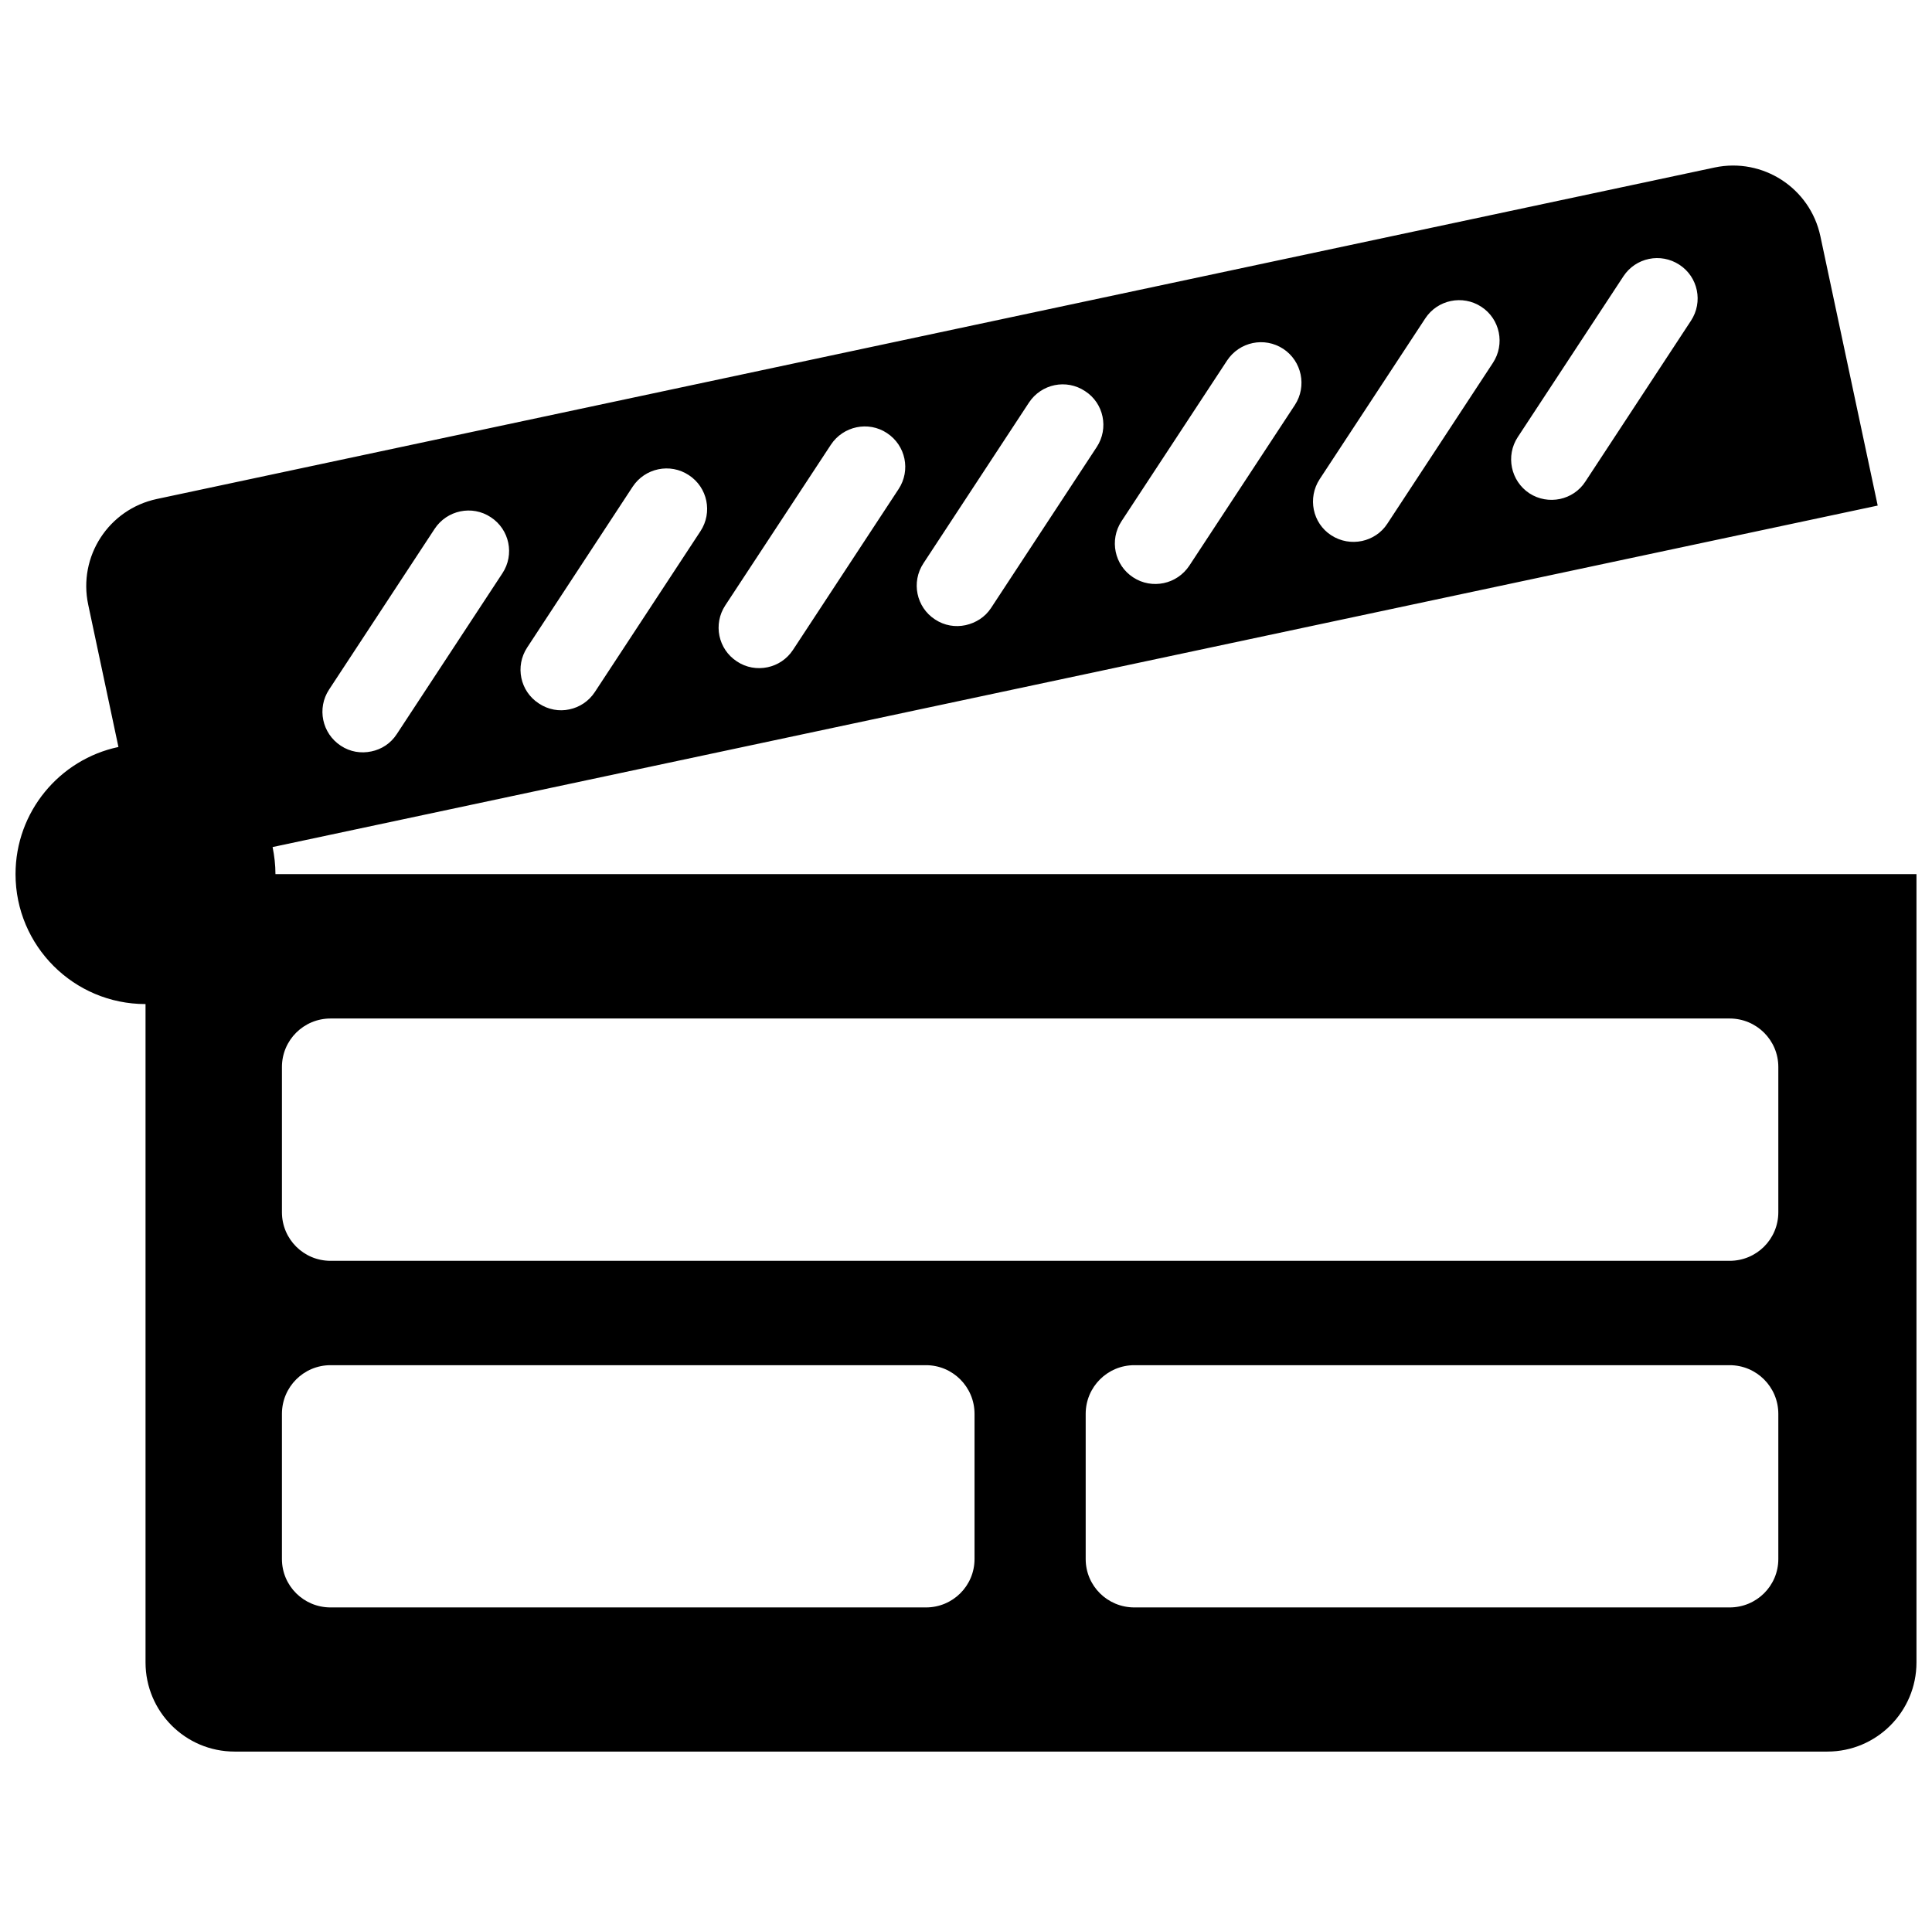<svg xmlns="http://www.w3.org/2000/svg" xmlns:xlink="http://www.w3.org/1999/xlink" version="1.1" x="0px" y="0px" viewBox="-681.667 230.5 100.762 100" enable-background="new -681.667 230.5 100.762 100" xml:space="preserve"><path fill="none" d="M-662.811,256.975h3.312c0.331,0,0.601-0.269,0.601-0.6s-0.269-0.6-0.601-0.6h-3.312  c-0.331,0-0.601,0.269-0.601,0.6S-663.143,256.975-662.811,256.975z"></path><path fill="none" d="M-662.811,258.975h3.312c0.331,0,0.601-0.269,0.601-0.6s-0.269-0.6-0.601-0.6h-3.312  c-0.331,0-0.601,0.269-0.601,0.6S-663.143,258.975-662.811,258.975z"></path><path fill="none" d="M-648.969,253.609c-2.145,1.598-4.508,1.929-5.812,1.975v4.331c1.305,0.046,3.666,0.377,5.812,1.976V253.609z"></path><path d="M-667.301,276.095L-667.301,276.095c0-0.483-0.058-0.957-0.149-1.41l83.713-17.813l-2.99-14.052  c-0.535-2.512-3.002-4.114-5.514-3.583l-81.247,17.292c-2.511,0.535-4.114,2.998-3.578,5.514l1.576,7.422  c-3.066,0.647-5.367,3.376-5.367,6.631c0,3.742,3.035,6.779,6.78,6.779v34.342c0,2.564,2.078,4.65,4.643,4.65h83.073  c2.568,0,4.646-2.086,4.646-4.65v-41.121H-667.301z M-602.508,253.298l5.507-8.383c0.639-0.976,1.947-1.246,2.923-0.604  c0.973,0.633,1.246,1.945,0.6,2.922l-5.505,8.387c-0.314,0.488-0.802,0.797-1.324,0.908c-0.535,0.111-1.105,0.023-1.596-0.295  C-602.879,255.587-603.148,254.272-602.508,253.298z M-612.841,255.495l5.509-8.388c0.633-0.966,1.943-1.246,2.924-0.604  c0.977,0.639,1.244,1.951,0.602,2.927l-5.506,8.388c-0.312,0.482-0.801,0.792-1.324,0.902c-0.533,0.111-1.105,0.025-1.604-0.299  C-613.214,257.788-613.481,256.476-612.841,255.495z M-623.178,257.692l5.51-8.389c0.643-0.97,1.946-1.25,2.931-0.604  c0.966,0.639,1.241,1.951,0.603,2.927l-5.506,8.383c-0.322,0.483-0.807,0.797-1.332,0.907c-0.531,0.111-1.105,0.025-1.596-0.299  C-623.546,259.981-623.815,258.667-623.178,257.692z M-633.506,259.884l5.503-8.383c0.643-0.975,1.951-1.25,2.928-0.598  c0.975,0.627,1.248,1.94,0.607,2.916l-5.51,8.393c-0.314,0.482-0.801,0.781-1.328,0.898c-0.533,0.115-1.104,0.028-1.598-0.3  C-633.881,262.173-634.15,260.859-633.506,259.884z M-643.842,262.081l5.512-8.387c0.641-0.967,1.951-1.246,2.922-0.604  c0.977,0.642,1.248,1.945,0.607,2.921l-5.507,8.388c-0.321,0.487-0.802,0.797-1.328,0.907c-0.531,0.111-1.11,0.024-1.598-0.304  C-644.212,264.365-644.482,263.057-643.842,262.081z M-654.174,264.278l5.505-8.393c0.643-0.971,1.953-1.246,2.929-0.599  c0.976,0.638,1.246,1.946,0.606,2.921l-5.508,8.389c-0.315,0.482-0.799,0.797-1.327,0.907c-0.529,0.116-1.104,0.02-1.597-0.31  C-654.543,266.558-654.813,265.254-654.174,264.278z M-664.505,266.471l5.508-8.388c0.642-0.971,1.953-1.25,2.926-0.604  c0.978,0.637,1.251,1.951,0.606,2.926l-5.505,8.383c-0.316,0.492-0.804,0.802-1.328,0.908c-0.536,0.115-1.108,0.029-1.599-0.299  C-664.871,268.755-665.146,267.446-664.505,266.471z M-630.841,311.823c0,1.4-1.133,2.525-2.532,2.525h-31.055  c-1.4,0-2.535-1.125-2.535-2.525v-7.572c0-1.404,1.135-2.539,2.535-2.539h31.055c1.399,0,2.532,1.135,2.532,2.539V311.823z   M-588.92,311.823c0,1.4-1.135,2.525-2.538,2.525h-31.049c-1.402,0-2.537-1.125-2.537-2.525v-7.572c0-1.404,1.135-2.539,2.537-2.539  h31.049c1.402,0,2.538,1.135,2.538,2.539V311.823z M-588.92,293.733c0,1.406-1.135,2.535-2.538,2.535h-72.97  c-1.4,0-2.535-1.129-2.535-2.535v-7.576c0-1.4,1.135-2.529,2.535-2.529h72.97c1.402,0,2.538,1.129,2.538,2.529V293.733z"></path></svg>